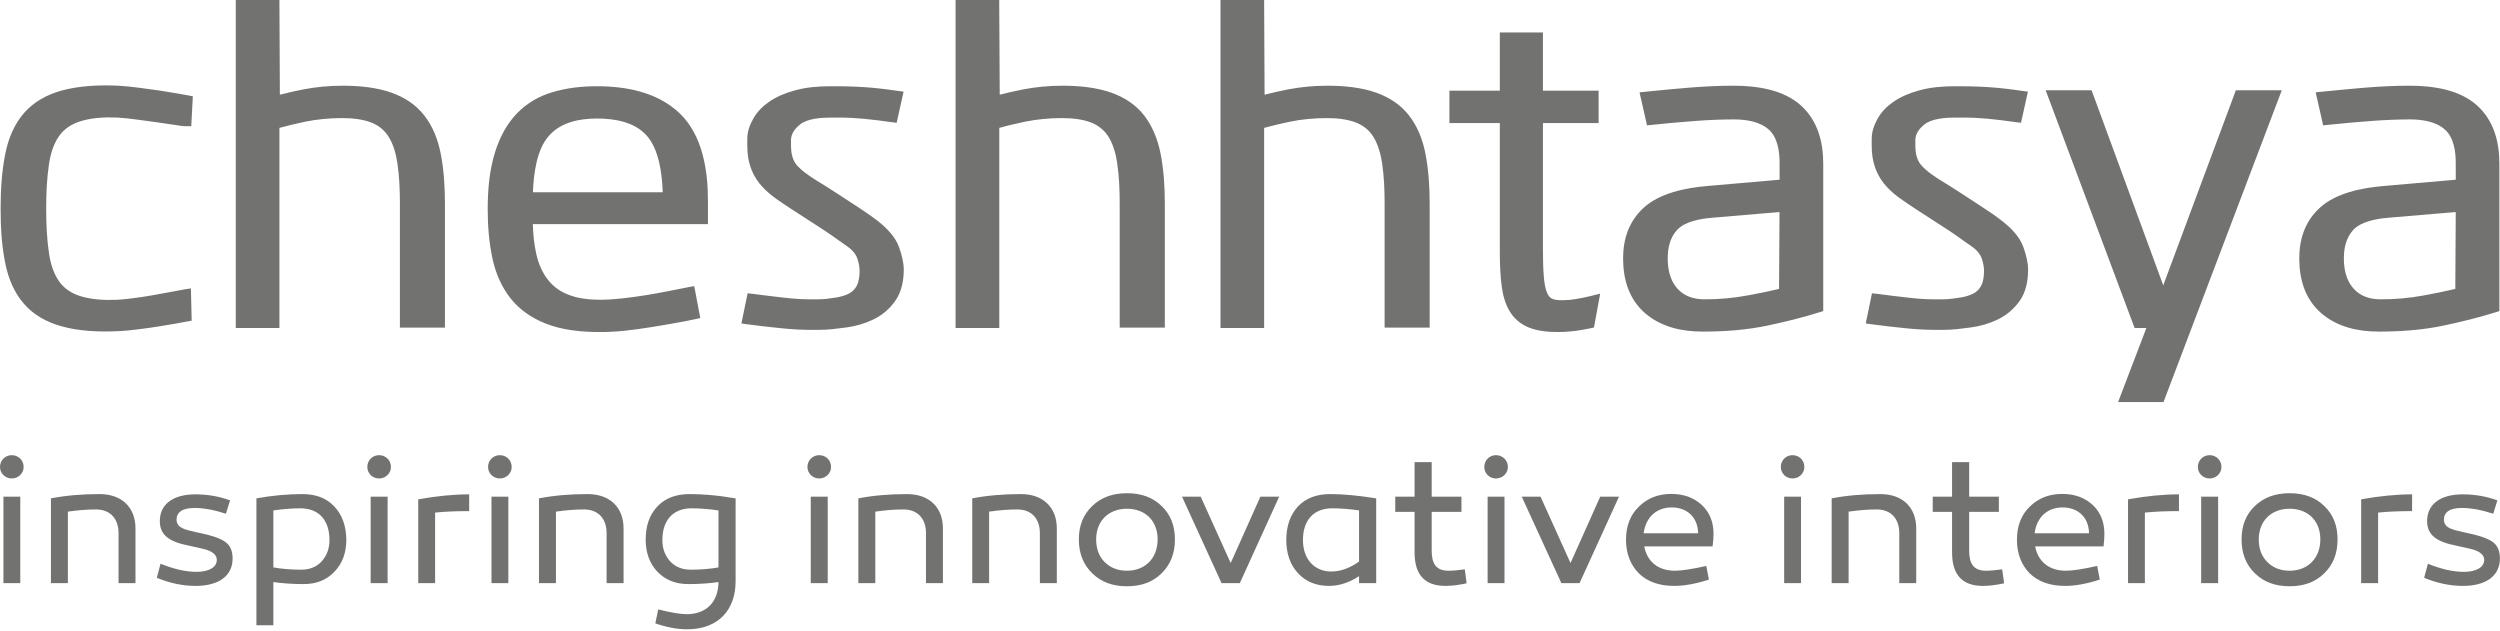<svg width="194" height="49" viewBox="0 0 194 49" fill="none" xmlns="http://www.w3.org/2000/svg">
<path fill-rule="evenodd" clip-rule="evenodd" d="M14.487 24.953C14.235 25.001 13.976 25.048 13.724 25.095C13.267 25.177 12.811 25.251 12.354 25.326C11.809 25.414 11.264 25.488 10.719 25.556C10.208 25.617 9.69 25.678 9.172 25.698C7.72 25.766 6.146 25.712 4.743 25.312C3.646 25.001 2.637 24.465 1.874 23.592C1.111 22.725 0.668 21.654 0.429 20.53C0.129 19.128 0.048 17.631 0.048 16.195C0.048 14.752 0.136 13.255 0.429 11.84C0.668 10.709 1.111 9.632 1.874 8.758C2.637 7.891 3.646 7.349 4.743 7.038C6.146 6.645 7.72 6.584 9.172 6.651C9.69 6.679 10.208 6.733 10.719 6.8C11.271 6.868 11.822 6.943 12.368 7.024C12.838 7.099 13.308 7.173 13.778 7.254C14.037 7.302 14.303 7.349 14.562 7.397L14.964 7.471L14.841 9.794H14.398C14.167 9.794 13.846 9.733 13.608 9.699C13.131 9.632 12.654 9.557 12.177 9.49C11.625 9.408 11.08 9.334 10.528 9.266C10.065 9.205 9.594 9.151 9.131 9.124C8.184 9.083 7.114 9.124 6.201 9.422C5.553 9.632 4.995 9.984 4.593 10.546C4.143 11.176 3.918 11.969 3.802 12.727C3.632 13.865 3.584 15.044 3.584 16.195C3.584 17.34 3.632 18.525 3.802 19.663C3.918 20.422 4.143 21.214 4.593 21.844C4.995 22.406 5.553 22.759 6.201 22.968C7.114 23.26 8.177 23.307 9.131 23.26C9.567 23.239 10.017 23.185 10.453 23.124C10.971 23.057 11.495 22.975 12.013 22.881C12.483 22.799 12.954 22.711 13.424 22.623C13.71 22.569 14.003 22.508 14.296 22.46L14.814 22.379L14.875 24.885L14.487 24.953ZM21.717 7.349C22.31 7.193 22.916 7.065 23.509 6.943C24.524 6.746 25.553 6.651 26.582 6.651C27.849 6.651 29.226 6.773 30.425 7.207C31.407 7.566 32.272 8.121 32.919 8.954C33.587 9.801 33.975 10.817 34.187 11.86C34.446 13.147 34.527 14.495 34.527 15.809V25.421H31.032V15.809C31.032 14.759 30.991 13.675 30.834 12.639C30.725 11.941 30.534 11.21 30.153 10.607C29.839 10.106 29.403 9.754 28.865 9.53C28.156 9.239 27.298 9.164 26.548 9.164C25.574 9.164 24.606 9.252 23.659 9.449C22.998 9.591 22.337 9.74 21.683 9.923V25.454H18.296V0H21.683L21.717 7.349ZM41.348 17.394C41.369 18.186 41.451 18.999 41.628 19.765C41.791 20.462 42.071 21.133 42.514 21.702C42.922 22.23 43.454 22.61 44.067 22.853C44.844 23.172 45.75 23.26 46.582 23.26C47.141 23.26 47.699 23.219 48.258 23.158C48.892 23.09 49.526 23.002 50.152 22.901C50.766 22.799 51.372 22.691 51.979 22.569C52.462 22.474 52.939 22.379 53.423 22.284L53.873 22.203L54.343 24.682L53.907 24.777C53.389 24.892 52.871 24.987 52.36 25.075C51.733 25.19 51.113 25.292 50.486 25.393C49.825 25.502 49.157 25.59 48.49 25.664C47.842 25.732 47.195 25.766 46.541 25.766C45.144 25.766 43.631 25.624 42.33 25.102C41.273 24.682 40.333 24.052 39.624 23.158C38.916 22.264 38.473 21.221 38.227 20.117C37.948 18.844 37.846 17.529 37.846 16.229C37.846 14.752 37.975 13.188 38.425 11.779C38.779 10.675 39.311 9.625 40.122 8.792C40.878 8.013 41.791 7.478 42.827 7.166C43.958 6.821 45.144 6.692 46.316 6.692C48.605 6.692 51.011 7.153 52.728 8.778C54.52 10.485 54.936 13.201 54.936 15.565V17.394H41.348ZM51.427 14.922C51.379 13.466 51.134 11.589 50.193 10.533C49.239 9.449 47.686 9.198 46.316 9.198C44.96 9.198 43.522 9.483 42.589 10.546C41.648 11.61 41.41 13.466 41.355 14.922H51.427ZM58.445 22.806C59.256 22.914 60.081 23.016 60.892 23.104C61.532 23.178 62.173 23.226 62.813 23.226H63.488C63.951 23.226 64.408 23.165 64.864 23.09C65.225 23.036 65.58 22.935 65.893 22.772C66.152 22.637 66.343 22.433 66.486 22.176C66.663 21.831 66.704 21.377 66.704 20.997C66.704 20.679 66.629 20.354 66.527 20.056C66.404 19.704 66.152 19.419 65.852 19.196C65.607 19.013 65.348 18.837 65.096 18.661C64.748 18.41 64.401 18.166 64.046 17.929C63.631 17.651 63.215 17.381 62.793 17.116C62.35 16.839 61.92 16.554 61.484 16.27C60.987 15.944 60.496 15.626 60.026 15.274C59.611 14.962 59.229 14.61 58.909 14.204C58.609 13.811 58.37 13.377 58.22 12.903C58.05 12.389 57.989 11.833 57.989 11.291V10.763C57.989 10.214 58.179 9.699 58.445 9.225C58.738 8.69 59.167 8.257 59.665 7.911C60.258 7.498 60.953 7.214 61.648 7.024C62.547 6.767 63.522 6.692 64.455 6.692C64.912 6.692 65.368 6.692 65.825 6.706C66.227 6.719 66.629 6.733 67.031 6.76C67.44 6.787 67.842 6.821 68.251 6.868C68.707 6.922 69.164 6.977 69.621 7.044L70.118 7.112L69.58 9.53L69.157 9.476C68.435 9.374 67.706 9.28 66.977 9.212C66.363 9.158 65.743 9.124 65.123 9.124H64.455C63.754 9.124 62.636 9.191 62.07 9.672C61.702 9.97 61.382 10.37 61.382 10.871V11.291C61.382 11.786 61.464 12.348 61.777 12.748C62.179 13.249 62.895 13.716 63.426 14.048C63.931 14.353 64.421 14.658 64.912 14.983C65.362 15.274 65.805 15.565 66.254 15.857C66.622 16.1 66.997 16.344 67.358 16.595C67.617 16.778 67.876 16.961 68.128 17.157C68.803 17.692 69.477 18.363 69.77 19.189C69.961 19.731 70.132 20.347 70.132 20.923C70.132 21.79 69.961 22.671 69.443 23.389C69 23.998 68.442 24.472 67.76 24.797C67.092 25.116 66.384 25.319 65.648 25.414C64.973 25.502 64.285 25.597 63.597 25.597H62.929C62.145 25.597 61.368 25.549 60.592 25.468C59.733 25.38 58.874 25.285 58.023 25.17L57.532 25.102L58.016 22.759L58.445 22.806ZM77.579 7.349C78.165 7.193 78.772 7.065 79.372 6.943C80.38 6.746 81.409 6.651 82.438 6.651C83.706 6.651 85.082 6.773 86.288 7.207C87.263 7.566 88.135 8.121 88.782 8.954C89.443 9.801 89.831 10.817 90.049 11.86C90.308 13.147 90.39 14.495 90.39 15.809V25.421H86.888V15.809C86.888 14.759 86.847 13.675 86.69 12.639C86.588 11.941 86.39 11.21 86.016 10.607C85.695 10.106 85.266 9.754 84.721 9.53C84.012 9.239 83.16 9.164 82.404 9.164C81.436 9.164 80.469 9.252 79.515 9.449C78.861 9.591 78.193 9.74 77.545 9.923V25.454H74.152V0H77.539L77.579 7.349ZM98.131 7.349C98.724 7.193 99.33 7.065 99.923 6.943C100.939 6.746 101.967 6.651 102.996 6.651C104.264 6.651 105.64 6.773 106.84 7.207C107.821 7.566 108.686 8.121 109.334 8.954C110.001 9.801 110.39 10.817 110.601 11.86C110.86 13.147 110.942 14.495 110.942 15.809V25.421H107.446V15.809C107.446 14.759 107.405 13.675 107.248 12.639C107.139 11.941 106.942 11.21 106.567 10.607C106.254 10.106 105.818 9.754 105.272 9.53C104.571 9.239 103.712 9.164 102.956 9.164C101.988 9.164 101.02 9.252 100.073 9.449C99.412 9.591 98.751 9.74 98.097 9.923V25.454H94.71V0H98.097L98.131 7.349ZM119.732 7.038H124.052V9.55H119.732V19.453C119.732 20.151 119.746 20.855 119.807 21.546C119.841 21.919 119.902 22.372 120.052 22.718C120.127 22.894 120.236 23.07 120.4 23.158C120.604 23.273 120.904 23.294 121.136 23.294H121.354C121.654 23.294 121.96 23.26 122.253 23.212C122.662 23.151 123.071 23.057 123.48 22.962L124.175 22.786L123.691 25.414L123.384 25.482C122.908 25.576 122.41 25.671 121.919 25.712C121.586 25.746 121.245 25.766 120.911 25.766C120.168 25.766 119.344 25.698 118.649 25.421C118.049 25.177 117.558 24.791 117.204 24.242C116.822 23.653 116.632 22.941 116.536 22.251C116.414 21.329 116.386 20.381 116.386 19.453V9.55H112.475V7.038H116.386V2.52H119.732V7.038ZM138.096 13.946V12.653C138.096 11.765 137.953 10.668 137.245 10.045C136.536 9.415 135.452 9.266 134.533 9.266C133.538 9.266 132.536 9.313 131.534 9.388C130.43 9.469 129.32 9.571 128.223 9.686L127.807 9.727L127.228 7.166L127.746 7.112C128.89 6.997 130.028 6.889 131.166 6.794C132.277 6.706 133.388 6.651 134.498 6.651C136.291 6.651 138.383 6.936 139.766 8.196C141.047 9.361 141.483 11 141.483 12.693V24.14L141.156 24.242C139.868 24.648 138.546 24.967 137.224 25.251C135.555 25.61 133.824 25.732 132.12 25.732C130.499 25.732 128.89 25.373 127.643 24.289C126.396 23.199 125.953 21.668 125.953 20.049C125.953 18.546 126.403 17.184 127.521 16.148C128.788 14.969 130.819 14.576 132.488 14.434L138.096 13.946ZM138.09 16.453L132.829 16.9C131.97 16.974 130.744 17.177 130.131 17.855C129.585 18.457 129.415 19.25 129.415 20.049C129.415 20.882 129.585 21.743 130.158 22.386C130.689 22.982 131.405 23.212 132.195 23.226C133.354 23.239 134.512 23.131 135.643 22.921C136.447 22.772 137.265 22.61 138.055 22.42L138.09 16.453ZM145.694 22.806C146.512 22.914 147.323 23.016 148.147 23.104C148.781 23.178 149.422 23.226 150.069 23.226H150.737C151.2 23.226 151.657 23.165 152.12 23.09C152.474 23.036 152.829 22.935 153.149 22.772C153.408 22.637 153.599 22.433 153.735 22.176C153.919 21.831 153.96 21.377 153.96 20.997C153.96 20.679 153.878 20.354 153.783 20.056C153.66 19.704 153.401 19.419 153.108 19.196C152.856 19.013 152.597 18.837 152.345 18.661C152.004 18.41 151.65 18.166 151.295 17.929C150.88 17.651 150.464 17.381 150.042 17.116C149.605 16.839 149.169 16.554 148.733 16.27C148.243 15.944 147.752 15.626 147.275 15.274C146.866 14.962 146.485 14.61 146.164 14.204C145.858 13.811 145.626 13.377 145.476 12.903C145.306 12.389 145.244 11.833 145.244 11.291V10.763C145.244 10.214 145.435 9.699 145.694 9.225C145.987 8.69 146.416 8.257 146.914 7.911C147.507 7.498 148.202 7.214 148.897 7.024C149.796 6.767 150.771 6.692 151.704 6.692C152.161 6.692 152.617 6.692 153.074 6.706C153.476 6.719 153.878 6.733 154.287 6.76C154.689 6.787 155.098 6.821 155.5 6.868C155.956 6.922 156.413 6.977 156.869 7.044L157.367 7.112L156.829 9.53L156.406 9.476C155.684 9.374 154.955 9.28 154.232 9.212C153.612 9.158 152.992 9.124 152.372 9.124H151.704C151.002 9.124 149.892 9.191 149.319 9.672C148.951 9.97 148.631 10.37 148.631 10.871V11.291C148.631 11.786 148.713 12.348 149.033 12.748C149.428 13.249 150.144 13.716 150.682 14.048C151.18 14.353 151.67 14.658 152.161 14.983C152.611 15.274 153.06 15.565 153.503 15.857C153.871 16.1 154.246 16.344 154.614 16.595C154.873 16.778 155.132 16.961 155.377 17.157C156.059 17.692 156.726 18.363 157.019 19.189C157.21 19.731 157.38 20.347 157.38 20.923C157.38 21.79 157.217 22.671 156.699 23.389C156.256 23.998 155.691 24.472 155.016 24.797C154.348 25.116 153.64 25.319 152.904 25.414C152.222 25.502 151.534 25.597 150.846 25.597H150.178C149.401 25.597 148.617 25.549 147.841 25.468C146.989 25.38 146.13 25.285 145.278 25.17L144.781 25.102L145.265 22.759L145.694 22.806ZM166.559 25.454H165.646L158.743 7.004H162.307L167.868 22.142L173.503 7.004H177.067L167.888 31.198H164.365L166.559 25.454ZM190.566 13.946V12.653C190.566 11.765 190.423 10.668 189.714 10.045C189.005 9.415 187.922 9.266 187.009 9.266C186.007 9.266 185.005 9.313 184.01 9.388C182.9 9.469 181.789 9.571 180.685 9.686L180.276 9.727L179.697 7.166L180.222 7.112C181.353 6.997 182.498 6.889 183.636 6.794C184.746 6.706 185.857 6.651 186.968 6.651C188.76 6.651 190.852 6.936 192.235 8.196C193.516 9.361 193.952 11 193.952 12.693V24.14L193.625 24.242C192.337 24.648 191.015 24.967 189.693 25.251C188.024 25.61 186.293 25.732 184.59 25.732C182.968 25.732 181.36 25.373 180.113 24.289C178.866 23.199 178.423 21.668 178.423 20.049C178.423 18.546 178.872 17.184 179.99 16.148C181.257 14.969 183.295 14.576 184.958 14.434L190.566 13.946ZM190.566 16.453L185.298 16.9C184.44 16.974 183.213 17.177 182.6 17.855C182.055 18.457 181.884 19.25 181.884 20.049C181.884 20.882 182.055 21.743 182.627 22.386C183.159 22.982 183.874 23.212 184.665 23.226C185.823 23.239 186.981 23.131 188.113 22.921C188.923 22.772 189.734 22.61 190.532 22.42L190.566 16.453Z" fill="#727271"/>
<path d="M0 36.235C0 36.736 0.409 37.129 0.913 37.129C1.417 37.129 1.833 36.736 1.833 36.235C1.833 35.72 1.431 35.32 0.913 35.32C0.409 35.32 0 35.72 0 36.235ZM1.574 38.544H0.266V45.25H1.574V38.544ZM7.727 38.341C6.317 38.341 5.063 38.456 3.952 38.673V45.25H5.267V39.703C6.058 39.587 6.794 39.533 7.455 39.533C8.538 39.533 9.199 40.238 9.199 41.369V45.25H10.514V41.01C10.514 39.364 9.444 38.341 7.727 38.341ZM12.17 44.837C13.165 45.25 14.174 45.467 15.182 45.467C16.927 45.467 18.051 44.722 18.051 43.333C18.051 42.73 17.853 42.297 17.444 42.026C17.042 41.755 16.395 41.538 15.489 41.355L15.325 41.322C14.262 41.084 13.758 40.969 13.697 40.353C13.697 39.736 14.16 39.418 15.1 39.418C15.775 39.418 16.599 39.56 17.533 39.865L17.853 38.829C17.001 38.517 16.109 38.361 15.168 38.361C13.438 38.361 12.402 39.12 12.402 40.434C12.402 41.511 13.111 42.039 14.664 42.344C15.386 42.5 15.816 42.602 15.966 42.642C16.538 42.818 16.824 43.089 16.824 43.448C16.824 44.031 16.191 44.376 15.257 44.376C14.405 44.376 13.485 44.16 12.456 43.746L12.17 44.837ZM23.475 38.341C22.289 38.341 21.097 38.456 19.897 38.673V48.522H21.213V45.169C21.887 45.264 22.678 45.325 23.564 45.325C24.558 45.325 25.349 45.006 25.955 44.363C26.575 43.719 26.875 42.886 26.875 41.87C26.862 40.793 26.541 39.933 25.942 39.303C25.349 38.66 24.524 38.341 23.475 38.341ZM23.386 44.207C22.582 44.207 21.86 44.146 21.213 44.031V39.608C21.948 39.506 22.65 39.445 23.298 39.445C24.797 39.445 25.567 40.421 25.567 41.911C25.567 42.575 25.362 43.116 24.96 43.563C24.572 43.99 24.034 44.207 23.386 44.207ZM28.504 36.235C28.504 36.736 28.906 37.129 29.417 37.129C29.921 37.129 30.337 36.736 30.337 36.235C30.337 35.72 29.935 35.32 29.417 35.32C28.906 35.32 28.504 35.72 28.504 36.235ZM30.078 38.544H28.763V45.25H30.078V38.544ZM36.408 38.361C35.209 38.361 33.88 38.49 32.456 38.748V45.25H33.764V39.777C34.473 39.703 35.352 39.662 36.408 39.662V38.361ZM37.873 36.235C37.873 36.736 38.282 37.129 38.786 37.129C39.291 37.129 39.706 36.736 39.706 36.235C39.706 35.72 39.304 35.32 38.786 35.32C38.282 35.32 37.873 35.72 37.873 36.235ZM39.447 38.544H38.139V45.25H39.447V38.544ZM45.601 38.341C44.19 38.341 42.936 38.456 41.825 38.673V45.25H43.141V39.703C43.931 39.587 44.667 39.533 45.328 39.533C46.411 39.533 47.072 40.238 47.072 41.369V45.25H48.388V41.01C48.388 39.364 47.318 38.341 45.601 38.341ZM53.505 38.341C52.449 38.341 51.617 38.66 51.011 39.303C50.405 39.947 50.105 40.793 50.105 41.87C50.105 42.886 50.405 43.719 51.011 44.363C51.631 45.006 52.422 45.325 53.416 45.325C54.295 45.325 55.072 45.264 55.754 45.169C55.74 46.727 54.8 47.661 53.287 47.661C52.783 47.661 52.047 47.533 51.079 47.289L50.854 48.373C51.733 48.677 52.551 48.833 53.328 48.833C55.713 48.833 57.083 47.357 57.083 45.108V38.673L56.578 38.599C56.299 38.558 56.101 38.517 55.958 38.504C55.481 38.443 54.486 38.341 53.505 38.341ZM53.675 39.445C54.343 39.445 55.031 39.506 55.754 39.608V44.031C55.12 44.146 54.398 44.207 53.594 44.207C52.94 44.207 52.408 43.99 52.006 43.563C51.604 43.116 51.4 42.575 51.4 41.911C51.4 40.421 52.176 39.445 53.675 39.445ZM62.657 36.235C62.657 36.736 63.065 37.129 63.57 37.129C64.074 37.129 64.49 36.736 64.49 36.235C64.49 35.72 64.088 35.32 63.57 35.32C63.065 35.32 62.657 35.72 62.657 36.235ZM64.231 38.544H62.915V45.25H64.231V38.544ZM70.384 38.341C68.973 38.341 67.719 38.456 66.609 38.673V45.25H67.924V39.703C68.714 39.587 69.45 39.533 70.111 39.533C71.195 39.533 71.856 40.238 71.856 41.369V45.25H73.171V41.01C73.171 39.364 72.101 38.341 70.384 38.341ZM79.222 38.341C77.811 38.341 76.558 38.456 75.447 38.673V45.25H76.755V39.703C77.552 39.587 78.288 39.533 78.949 39.533C80.033 39.533 80.694 40.238 80.694 41.369V45.25H82.009V41.01C82.009 39.364 80.939 38.341 79.222 38.341ZM91.174 41.857C91.174 40.78 90.826 39.919 90.138 39.262C89.457 38.599 88.564 38.273 87.453 38.273C86.343 38.273 85.45 38.599 84.762 39.262C84.067 39.919 83.719 40.78 83.719 41.857C83.719 42.947 84.067 43.821 84.762 44.491C85.45 45.169 86.343 45.494 87.453 45.494C88.564 45.494 89.457 45.169 90.138 44.491C90.826 43.821 91.174 42.947 91.174 41.857ZM89.832 41.857C89.832 43.299 88.884 44.288 87.453 44.288C86.751 44.288 86.172 44.065 85.723 43.618C85.28 43.171 85.062 42.588 85.062 41.857C85.062 40.421 86.029 39.479 87.453 39.479C88.884 39.479 89.832 40.421 89.832 41.857ZM96.21 45.25L99.262 38.544H97.804L95.501 43.692L93.177 38.544H91.726L94.792 45.25H96.21ZM103.215 38.341C102.158 38.341 101.327 38.66 100.721 39.303C100.128 39.947 99.828 40.793 99.814 41.87C99.814 42.947 100.114 43.821 100.721 44.478C101.327 45.135 102.131 45.467 103.126 45.467C103.916 45.467 104.7 45.209 105.463 44.708V45.25H106.792V38.673C105.436 38.456 104.237 38.341 103.215 38.341ZM103.385 39.445C104.053 39.445 104.741 39.506 105.463 39.608V43.577C104.741 44.092 104.019 44.349 103.303 44.349C101.974 44.349 101.109 43.36 101.109 41.911C101.109 40.421 101.886 39.445 103.385 39.445ZM113.668 44.18C113.177 44.248 112.754 44.288 112.414 44.288C111.473 44.288 111.099 43.787 111.099 42.737V39.723H113.409V38.544H111.099V35.862H109.77V38.544H108.271V39.723H109.77V42.866C109.77 44.607 110.567 45.467 112.168 45.467C112.673 45.467 113.218 45.392 113.811 45.264L113.668 44.18ZM115.18 36.235C115.18 36.736 115.582 37.129 116.087 37.129C116.591 37.129 117.013 36.736 117.013 36.235C117.013 35.72 116.604 35.32 116.087 35.32C115.582 35.32 115.18 35.72 115.18 36.235ZM116.748 38.544H115.439V45.25H116.748V38.544ZM122.574 45.25L125.633 38.544H124.175L121.872 43.692L119.548 38.544H118.09L121.163 45.25H122.574ZM129.695 38.328C128.672 38.328 127.834 38.66 127.173 39.317C126.512 39.96 126.178 40.82 126.178 41.884C126.178 42.947 126.512 43.807 127.16 44.478C127.821 45.135 128.747 45.467 129.926 45.467C130.676 45.467 131.568 45.311 132.611 44.979L132.407 43.916C131.323 44.16 130.519 44.288 129.974 44.288C128.659 44.288 127.807 43.563 127.596 42.398H132.897C132.938 42.053 132.972 41.728 132.972 41.396C132.959 40.468 132.652 39.736 132.045 39.174C131.439 38.619 130.662 38.328 129.695 38.328ZM127.548 41.383C127.705 40.163 128.516 39.377 129.729 39.377C130.935 39.377 131.759 40.163 131.773 41.383H127.548ZM138.192 36.235C138.192 36.736 138.594 37.129 139.098 37.129C139.602 37.129 140.018 36.736 140.018 36.235C140.018 35.72 139.616 35.32 139.098 35.32C138.594 35.32 138.192 35.72 138.192 36.235ZM139.759 38.544H138.451V45.25H139.759V38.544ZM145.919 38.341C144.502 38.341 143.248 38.456 142.137 38.673V45.25H143.452V39.703C144.243 39.587 144.979 39.533 145.64 39.533C146.723 39.533 147.384 40.238 147.384 41.369V45.25H148.699V41.01C148.699 39.364 147.63 38.341 145.919 38.341ZM155.37 44.18C154.887 44.248 154.464 44.288 154.117 44.288C153.183 44.288 152.808 43.787 152.808 42.737V39.723H155.111V38.544H152.808V35.862H151.48V38.544H149.98V39.723H151.48V42.866C151.48 44.607 152.277 45.467 153.871 45.467C154.376 45.467 154.928 45.392 155.52 45.264L155.37 44.18ZM160.031 38.328C159.009 38.328 158.171 38.66 157.51 39.317C156.842 39.96 156.515 40.82 156.515 41.884C156.515 42.947 156.842 43.807 157.49 44.478C158.157 45.135 159.077 45.467 160.263 45.467C161.013 45.467 161.905 45.311 162.941 44.979L162.743 43.916C161.66 44.16 160.849 44.288 160.304 44.288C158.996 44.288 158.144 43.563 157.926 42.398H163.234C163.275 42.053 163.302 41.728 163.302 41.396C163.289 40.468 162.989 39.736 162.382 39.174C161.776 38.619 160.999 38.328 160.031 38.328ZM157.885 41.383C158.042 40.163 158.846 39.377 160.059 39.377C161.272 39.377 162.089 40.163 162.11 41.383H157.885ZM169.087 38.361C167.888 38.361 166.559 38.49 165.135 38.748V45.25H166.443V39.777C167.152 39.703 168.031 39.662 169.087 39.662V38.361ZM170.552 36.235C170.552 36.736 170.961 37.129 171.466 37.129C171.97 37.129 172.385 36.736 172.385 36.235C172.385 35.72 171.983 35.32 171.466 35.32C170.961 35.32 170.552 35.72 170.552 36.235ZM172.127 38.544H170.811V45.25H172.127V38.544ZM181.394 41.857C181.394 40.78 181.053 39.919 180.358 39.262C179.683 38.599 178.784 38.273 177.673 38.273C176.569 38.273 175.67 38.599 174.982 39.262C174.287 39.919 173.946 40.78 173.946 41.857C173.946 42.947 174.287 43.821 174.982 44.491C175.67 45.169 176.569 45.494 177.673 45.494C178.784 45.494 179.683 45.169 180.358 44.491C181.053 43.821 181.394 42.947 181.394 41.857ZM180.058 41.857C180.058 43.299 179.104 44.288 177.673 44.288C176.971 44.288 176.392 44.065 175.949 43.618C175.5 43.171 175.281 42.588 175.281 41.857C175.281 40.421 176.249 39.479 177.673 39.479C179.104 39.479 180.058 40.421 180.058 41.857ZM187.179 38.361C185.98 38.361 184.651 38.49 183.227 38.748V45.25H184.542V39.777C185.244 39.703 186.123 39.662 187.179 39.662V38.361ZM188.113 44.837C189.107 45.25 190.116 45.467 191.124 45.467C192.869 45.467 193.993 44.722 193.993 43.333C193.993 42.73 193.796 42.297 193.394 42.026C192.985 41.755 192.337 41.538 191.431 41.355L191.274 41.322C190.205 41.084 189.7 40.969 189.646 40.353C189.646 39.736 190.102 39.418 191.043 39.418C191.717 39.418 192.542 39.56 193.475 39.865L193.796 38.829C192.944 38.517 192.051 38.361 191.111 38.361C189.38 38.361 188.344 39.12 188.344 40.434C188.344 41.511 189.053 42.039 190.607 42.344C191.329 42.5 191.765 42.602 191.908 42.642C192.481 42.818 192.774 43.089 192.774 43.448C192.774 44.031 192.14 44.376 191.199 44.376C190.348 44.376 189.428 44.16 188.406 43.746L188.113 44.837Z" fill="#727271"/>
</svg>
